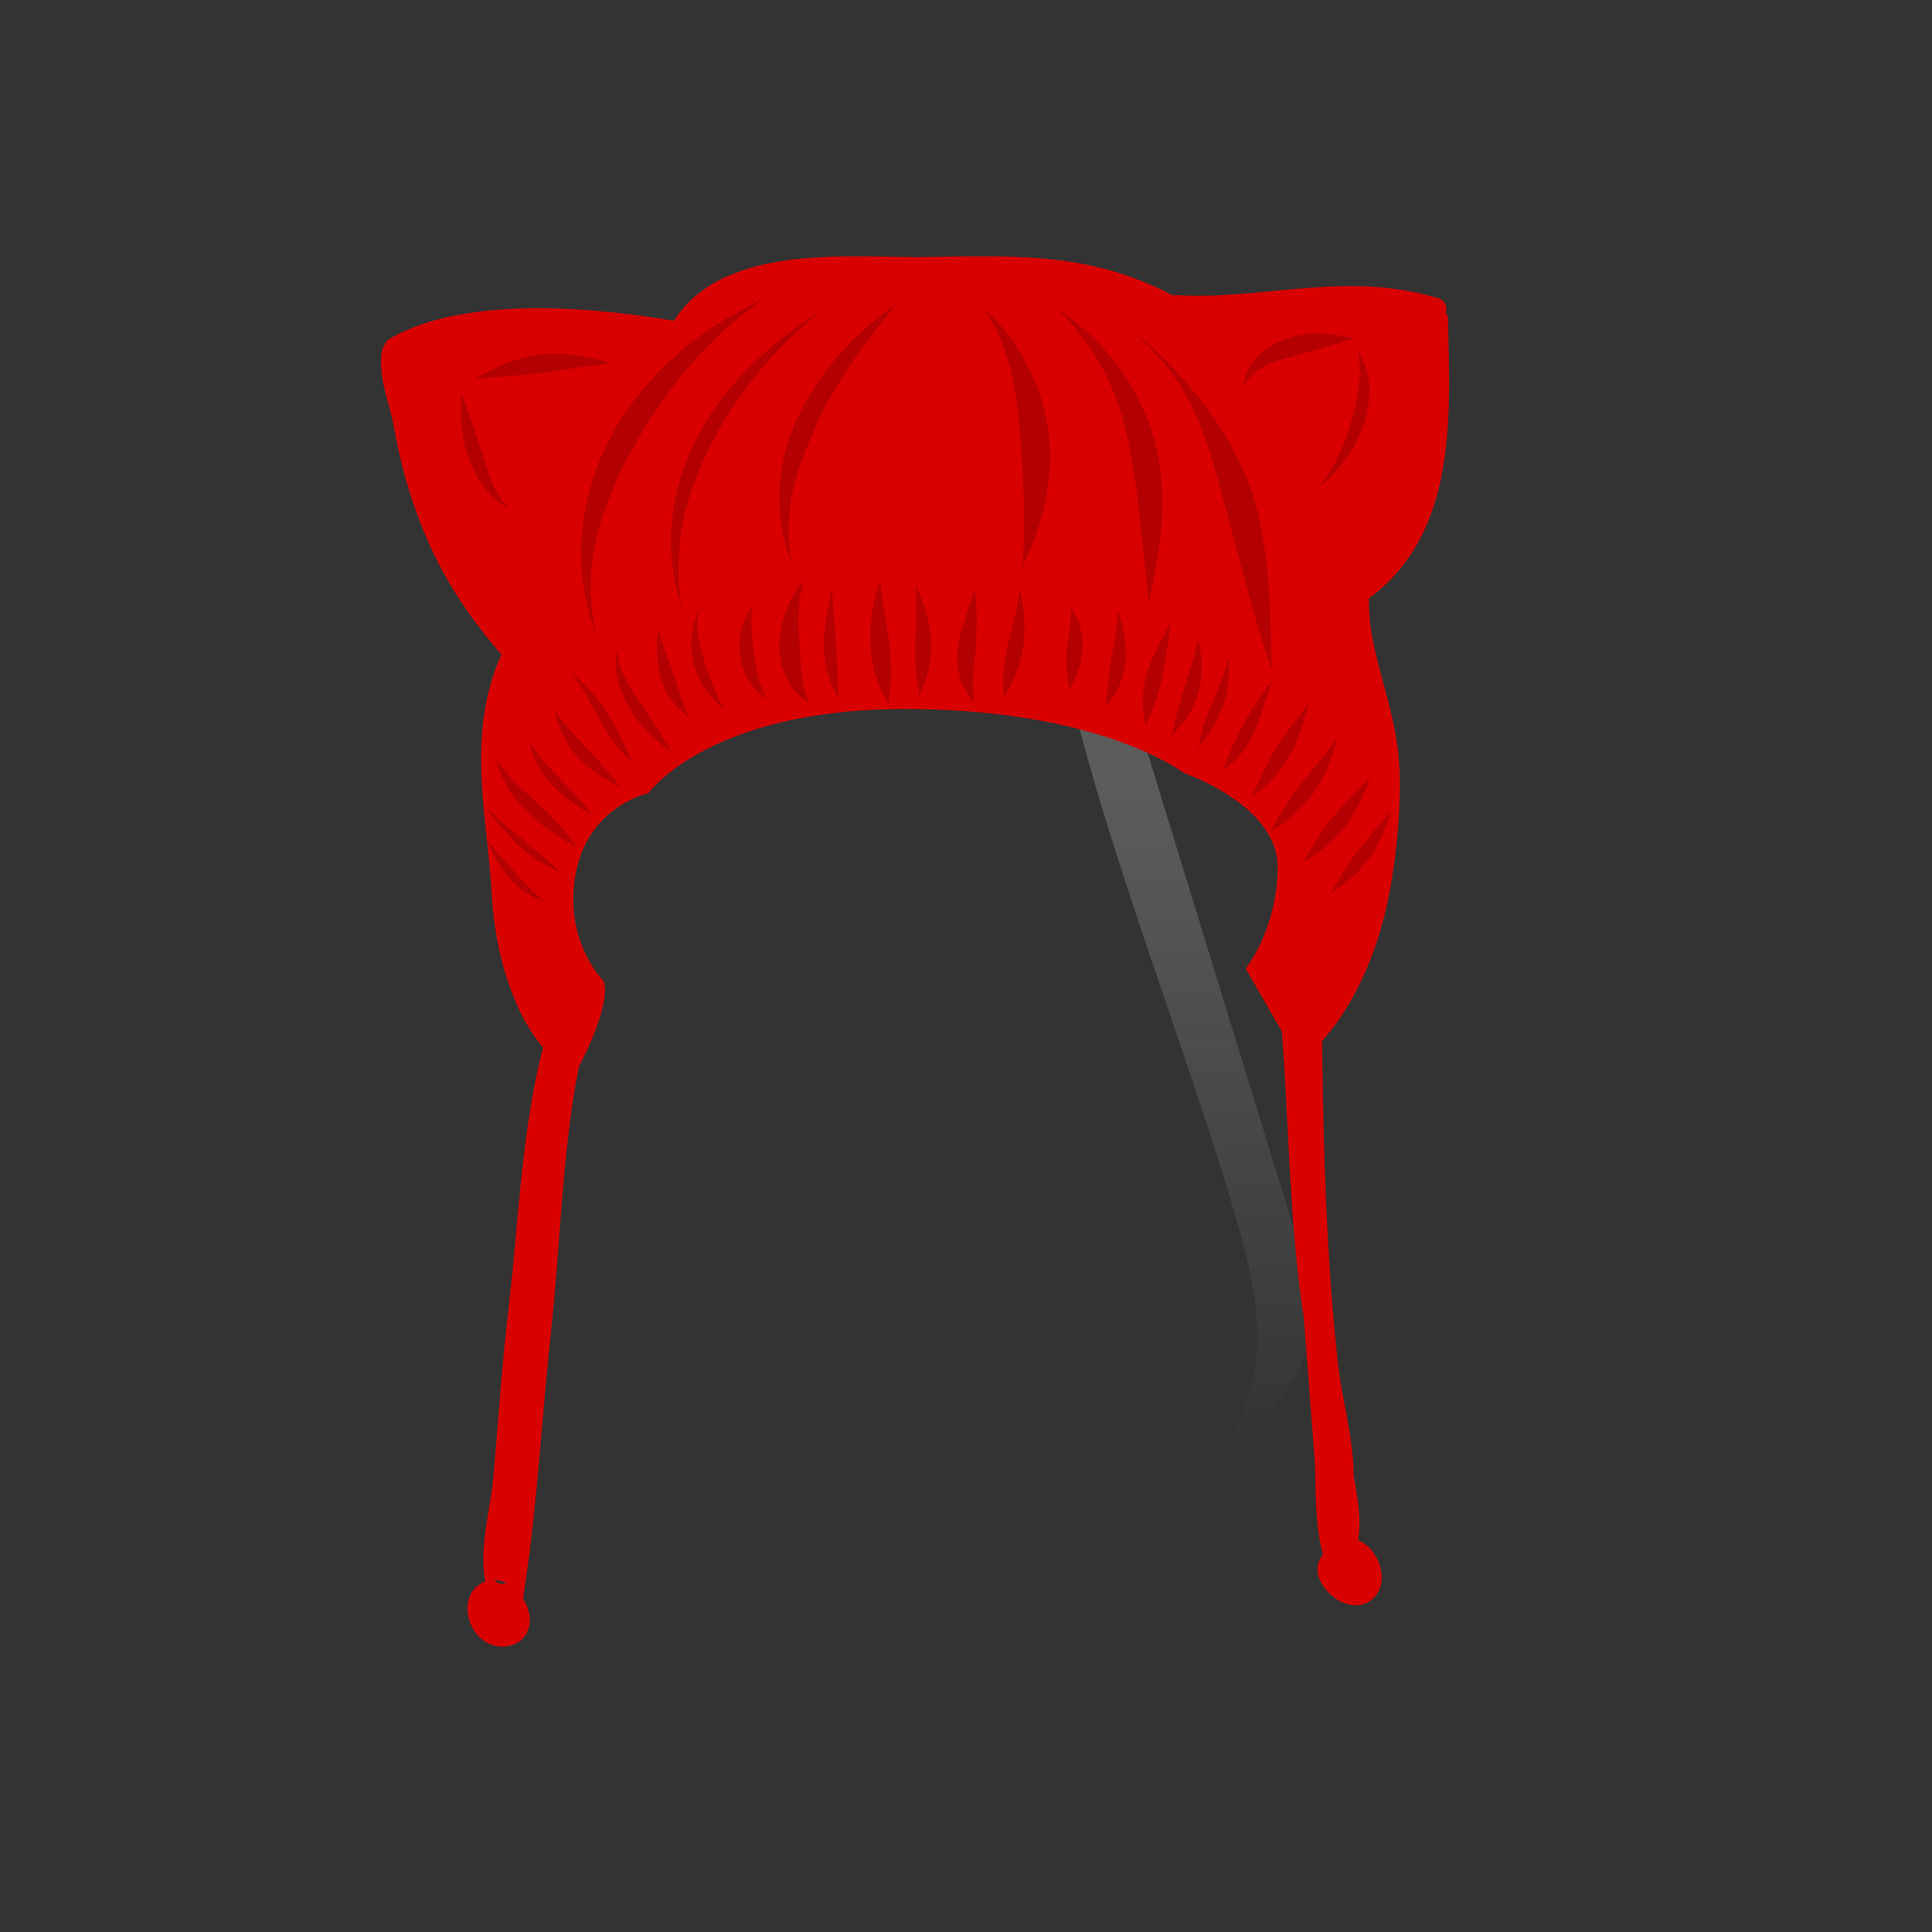 <?xml version="1.0" encoding="utf-8"?>
<svg viewBox="0 0 3000 3000" xmlns="http://www.w3.org/2000/svg">
  <rect x="0" y="0" width="3000" height="3000" fill="#333333" stroke="none"/>
  <g id="highlight">
    <defs>
      <clipPath id="highlightClipPath">
        <path fill="none" d="M1211.5 866.4a240.2 240.2 0 0 1 129.5-37.8h158.2A240.5 240.5 0 0 1 1607 854c24.5-19.2 89.4-68.2 129.3-66.3a15 15 0 0 1 12.1 22.9L1684 914.8a240.5 240.5 0 0 1 47.2 89.2l295.1 960.1a248.1 248.1 0 0 1-6.4 155.9l.8.3c47.5 13.8 136.8 46.1 179.8 75.5 26.1 17.8 10.1 55.9-23.2 55.3l-261.6-5a246.8 246.8 0 0 1-65.3 28c2.8 13.3 12.3 21 28.1 21.9 18.2 1 23.7 18.6 24.5 25.5 2.3 21.2-5.8 34.7-27.9 36.9l-91.8 3a53.5 53.5 0 0 1-22.3-4 71.6 71.6 0 0 1-43.1-54.3l-3.5-20.7h-533.5l-5 26.6a71.4 71.4 0 0 1-8.8 23.9c-13.4 22.8-38.9 35.7-65.3 34.1l-84.3-5c-21.4-1.6-31.9-18.9-27.2-40.4 2.5-11.1 15.1-20.3 30.6-21.1 23.3-1.2 30.3-20.2 29.9-43.6v-3.3q-7.1-3.7-13.9-7.9L770 2251c-33.3.6-49.7-38.2-23.2-55.3 54-34.9 146.4-69.2 184.5-78.3l.6-.2a248.9 248.9 0 0 1-12.6-117.6l182.9-961.4a240.3 240.3 0 0 1 33-93.8l-60.5-108.1a15 15 0 0 1 .9-16c24.9-34.9 89.3 8.5 130.8 42.6z"/>
      </clipPath>
      <linearGradient id="highlightLinearGradient" x1="1844.99" x2="1844.99" y1="2256.39" y2="835.98" gradientUnits="userSpaceOnUse">
        <stop offset="0" stop-color="#fff" stop-opacity="0"/>
        <stop offset="0.72" stop-color="#fff"/>
      </linearGradient>
    </defs>
    <g clip-path="url(#highlightClipPath)" opacity=".2" style="mix-blend-mode:overlay">
      <path fill="url(#highlightLinearGradient)" d="M1547.8 836.6s29 33.5 51 64.8 44.1 86.3 65.6 181c58.9 258.7 229.4 683.2 275.5 888s-51.2 286-51.2 286l61.1-35.5s63-74.8 72.5-107.6c20.8-71.9 139-33 117.2-147.7-31.7-166.5-305.7-970.5-305.7-970.5s-123.4-29.9-151.2-79.3c-20.7-36.8-73.2-64.7-124.1-79.9z"/>
    </g>
  </g>
  <g id="Draw_Layer-3" data-name="Draw Layer" transform="matrix(2.255, 0, 0, 2.255, -270.301, -213.557)">
    <path class="cls-1" d="M1117.28,328.49c-.1-4.63-.21-9.25-.29-13.87a7.77,7.77,0,0,0-1.58-4.59c.07-.19.14-.41.2-.63a7.74,7.74,0,0,0-5.31-9.35,202.24,202.24,0,0,0-41.3-7.61c-6-.49-12.17-.73-18.87-.73-6.12,0-12.65.2-20,.63-10.9.63-21.94,1.67-32.62,2.69-14.77,1.4-30.06,2.85-45.16,3.22-2.36.06-4.74.08-7.08.08-5.2,0-10.44-.14-15.55-.43h-.35a6.53,6.53,0,0,0-1.85.28c-.87-.44-1.75-.9-2.62-1.36-1.31-.66-2.6-1.33-3.92-2-2.79-1.36-5.78-2.71-9.15-4.16-6.51-2.78-12.57-5.09-18.53-7.06a222.48,222.48,0,0,0-34.38-8.28c-22.55-3.63-45-4.1-62-4.1q-4.91,0-9.81,0c-4.92.05-9.92.14-14.75.23-6.57.12-13.36.24-20,.27H750.9c-6.24,0-12.59-.12-18.73-.23l-4.79-.09c-5.23-.07-11.43-.17-17.8-.17-14.74,0-26.71.5-37.67,1.56a221.59,221.59,0,0,0-26.07,4,139.63,139.63,0,0,0-24.52,7.92,87.33,87.33,0,0,0-21.16,12.74,75.62,75.62,0,0,0-16.27,18.11c-20.88-3.48-40.18-5.85-59-7.28-12.13-.91-23.32-1.35-34.21-1.35s-21.42.47-31.38,1.39c-29.84,2.76-52.48,9-71.21,19.68a7.47,7.47,0,0,0-3.53,4.77,4.73,4.73,0,0,0-1.39,2.41,53.51,53.51,0,0,0-.91,10.1,74.23,74.23,0,0,0,1,10.51,152.25,152.25,0,0,0,4.15,17.48l.14.51c.91,3.24,1.65,6,2.28,8.77.48,2.08.86,4.21,1.23,6.28.2,1.09.39,2.18.61,3.27,1.12,5.83,2.38,11.68,3.72,17.4a331.24,331.24,0,0,0,22,64.13c11.41,24.39,27,47.84,47.71,71.71a177.37,177.37,0,0,0-6.75,18.34,160.72,160.72,0,0,0-4.43,19,207.59,207.59,0,0,0-2.75,38.54c.17,12.86,1.33,25.86,2.55,38q.63,6.2,1.28,12.39c.92,8.57,1.84,17.44,2.58,26.17.37,4.23.63,8.52.89,12.68.13,1.92.25,3.85.38,5.78.34,5,1,10,1.47,13.77a228.7,228.7,0,0,0,5.68,28.4,194.24,194.24,0,0,0,10.09,28.74,125.15,125.15,0,0,0,14.6,25c1,1.34,2.07,2.64,3.14,3.89-6.49,25-10.4,50.65-13.44,76.3-3.16,26.64-5.23,53.4-7.84,80.09-1.18,12.07-2.62,24.11-3.93,36.16-1.39,12.78-2.57,25.59-3.67,38.4s-2.11,25.62-3.15,38.44q-.77,9.4-1.55,18.8c-.39,4.69-.73,9.38-1.32,14-2,14.49-5.1,28.82-6,43.44a89.64,89.64,0,0,0,1.1,22.07,20.4,20.4,0,0,0-6.17,3.7,10.4,10.4,0,0,0-1.45,1.52,21.93,21.93,0,0,0-2.11,3,18.46,18.46,0,0,0-2.09,5.88,24.86,24.86,0,0,0-.37,6.15,28.3,28.3,0,0,0,8,17.84,23.92,23.92,0,0,0,5,3.85,20.37,20.37,0,0,0,6.34,2.43,22.2,22.2,0,0,0,14.75-2,17,17,0,0,0,7.92-10.12,20.17,20.17,0,0,0,.79-5.73,25.44,25.44,0,0,0-.84-6.32,30.1,30.1,0,0,0-2.22-5.69,19.79,19.79,0,0,0-1.59-2.65c8.69-54.5,12-109.65,17.33-164.55,1.3-13.31,2.82-26.6,4-39.93,1.18-13,2.18-26,3.17-39,2-26.43,4-52.87,7.16-79.19.37-3.12.77-6.22,1.18-9.33,1.59-11.65,3.46-23.26,5.77-34.78a6.63,6.63,0,0,0,.58-.81.41.41,0,0,0,0-.09.6.6,0,0,0,.06-.11c1.65-3.15,21.52-41.54,16.4-57.53,0,0-28-27.33-19.33-74s50-55.33,50-55.33,41.33-58,176.67-58,192,44,192,44,64.66,22,64.66,64.67-22,70-22,70l24.91,43.37c4.95,65,5.18,132.36,15.07,196.72q3.84,50.16,7.67,100.33c.57,7.47-.45,44.09,5.67,62.86a21.64,21.64,0,0,0-3.14,5.78c-3.61,10.52,6.11,21.89,14.75,26.59,6.09,3.31,13.92,4,19.88.43a18.74,18.74,0,0,0,8.32-11.85,20.12,20.12,0,0,0,.39-2.17,27.64,27.64,0,0,0-3.48-16.44,26.65,26.65,0,0,0-10.81-11.17,18.28,18.28,0,0,0-1.8-.81c.32-1.9.54-3.79.69-5.7,1-12.85-1.51-26.08-3.77-38.92,0-25.49-8.28-53.22-11-78.75-2.95-27.43-5.06-54.93-6.6-82.47-2.59-45.89-3.48-91.82-4.16-137.77a171.46,171.46,0,0,0,20.06-28.27,225,225,0,0,0,15.9-35.07c6.89-19,11.6-40.64,14.84-68,1.39-11.71,2.26-23.6,2.59-35.32a224.23,224.23,0,0,0-1.08-33.48c-1.61-13.6-4.93-27.07-8.27-39.6-.5-1.89-1-3.77-1.52-5.66-2.86-10.67-5.83-21.69-7.9-32.74-.46-2.44-.87-5-1.25-7.64a126.46,126.46,0,0,1-1-19.24,2.4,2.4,0,0,0,.52-.33,128.88,128.88,0,0,0,12.9-11,123.19,123.19,0,0,0,25.55-37.51,164.76,164.76,0,0,0,9.61-29.14,240.44,240.44,0,0,0,4.83-31C1118.32,374.73,1117.79,351.22,1117.28,328.49Zm-650.92,857h-.22a7.63,7.63,0,0,1-5.37-2.22,7.31,7.31,0,0,1-.51-.57h0l.72,0a18.24,18.24,0,0,1,5.57,1.34,8.15,8.15,0,0,1,1.45.84l.33.25A7.4,7.4,0,0,1,466.36,1185.53Z" style="fill: rgb(217, 0, 0);"/>
    <path class="cls-2" d="M601.54,514a55,55,0,0,0-2.67,42.22,58.68,58.68,0,0,0,7.25,14,65.2,65.2,0,0,0,12.7,13.28s0,0,0,0a99,99,0,0,1-5.7-11.15l.2.45a207.76,207.76,0,0,1-10-27.76,82.41,82.41,0,0,1-2.92-14.48,49.7,49.7,0,0,1,1.06-16.26h0l.06-.26h0Zm-1.08,16.69,0,.18,0-.18Z" style="fill: rgb(180, 0, 0);"/>
    <path class="cls-2" d="M638.36,511.56a46.56,46.56,0,0,0-2.48,52.08,42.66,42.66,0,0,0,12.21,12.77s0,0,0,0a36,36,0,0,1-1.93-3.77c-3.55-8-5.33-16.57-6.59-25-.66-4.43-1.34-8.86-1.79-13.31-.7-7.57-1-15.29.58-22.79h0Zm7.82,61.07.08.18-.08-.18Z" style="fill: rgb(180, 0, 0);"/>
    <path class="cls-2" d="M674.3,494.34c-5,4.46-8.31,10.16-10.92,15.72a76.35,76.35,0,0,0-6.54,23,52.8,52.8,0,0,0,2.87,24.43c2.47,6.78,6.45,13.49,13.07,18.39a45.89,45.89,0,0,0,5.28,3.29s0,0,0,0a16.42,16.42,0,0,1-2.21-3.69,42.12,42.12,0,0,1-2.53-8.61c-.71-3.46-1.18-6.94-1.59-10.42-.1-.83-.19-1.66-.27-2.49-.7-7.58-1-15.2-1.42-22.8a132.89,132.89,0,0,1,.41-22.36,60.32,60.32,0,0,1,1.28-7.29,34.42,34.42,0,0,1,2.58-7.18h0Z" style="fill: rgb(180, 0, 0);"/>
    <path class="cls-2" d="M692.81,499.94c-2.57,11.36-4.87,22.86-5.49,34.41a73.6,73.6,0,0,0,6.53,35c1.07,2.31,2.32,4.55,3.62,6.78,0,0,0,0,0,0s0-.11,0-.17h0c-.53-5.57-.61-11.17-.85-16.75q-.37-8.65-.83-17.3c-.31-5.85-.86-11.7-1.32-17.55s-.83-11.62-1.2-17.43q-.22-3.52-.44-7h0Z" style="fill: rgb(180, 0, 0);"/>
    <path class="cls-2" d="M725.92,494.4A123.31,123.31,0,0,0,720,520.49a98.07,98.07,0,0,0,.74,30.83,79.65,79.65,0,0,0,3.84,13.86,80.65,80.65,0,0,0,6,12.15l1.29,2.13s0,0,0,0c.29-4,.84-8.06,1.14-12.09.34-4.6.33-9.2.22-13.81q-.2-8-1-16c-.49-4.91-1.32-9.81-2.12-14.7-1.43-8.76-3-17.51-4-26.3-.08-.71-.16-1.42-.23-2.13h0Z" style="fill: rgb(180, 0, 0);"/>
    <path class="cls-2" d="M750.62,498.16a335.53,335.53,0,0,1-.42,35.77,173.15,173.15,0,0,0,2.13,36.49c.2,1.22.41,2.44.56,3.66h0c1.17-2.82,2.46-5.6,3.51-8.45a86.29,86.29,0,0,0,2.77-9.29,67.94,67.94,0,0,0,1.93-17.89,87.49,87.49,0,0,0-2.76-18.65,116.65,116.65,0,0,0-5.9-17.59q-.87-2-1.83-4.06h0Z" style="fill: rgb(180, 0, 0);"/>
    <path class="cls-2" d="M790.79,499.6l-.2.8v0c-2.63,10.67-6.72,21.06-9.43,31.72-3,11.68-3.22,24,2.08,35.34A54.05,54.05,0,0,0,791,578.83s0,0,0,0a37,37,0,0,1-.84-5.15l0,.3a102.47,102.47,0,0,1,.13-16c.35-5.52.94-11,1.42-16.54s.61-11.2.7-16.8a159.73,159.73,0,0,0-.51-16.75,83.24,83.24,0,0,0-1.11-8.27h0Z" style="fill: rgb(180, 0, 0);"/>
    <path class="cls-2" d="M821.86,500.65a206.28,206.28,0,0,1-4.8,25.87l.21-.86c-1.5,6.12-3.19,12.21-4.37,18.38a131.25,131.25,0,0,0-2.2,17.79,109.21,109.21,0,0,0,.37,12.8s0,0,0,0c1.61-2.72,3.27-5.42,4.73-8.19A82.19,82.19,0,0,0,819.6,558a85,85,0,0,0,4.93-18.37,89.68,89.68,0,0,0,.62-17.92,102,102,0,0,0-2.54-18.23c-.22-1-.47-1.91-.72-2.86h0Z" style="fill: rgb(180, 0, 0);"/>
    <path class="cls-2" d="M857.35,513.14c.27,11.52-2.74,22.8-3.09,34.27-.24,7.82.85,15.51,2.12,23.25h0c2.08-5.38,4.75-10.6,6.45-16.07a48.51,48.51,0,0,0,2.46-18.17,46.19,46.19,0,0,0-7.94-23.29h0Z" style="fill: rgb(180, 0, 0);"/>
    <path class="cls-2" d="M889.88,515.39a244.65,244.65,0,0,1-4.24,30.32c-1.94,10.2-3,20.49-3.93,30.78-.15,1.58-.28,3.17-.53,4.75,0,0,0,0,0,0a60.76,60.76,0,0,0,8.86-13.16A55.29,55.29,0,0,0,894.74,552a66.44,66.44,0,0,0-.21-16.55,91,91,0,0,0-2.95-14.87q-.75-2.59-1.66-5.14h0Z" style="fill: rgb(180, 0, 0);"/>
    <path class="cls-2" d="M926,524.37a139.16,139.16,0,0,0-15.72,31.93,71.59,71.59,0,0,0-2.2,35.64c.18,1,.38,1.92.58,2.88h0c2.12-4.9,4.33-9.77,6.15-14.75a153,153,0,0,0,4.67-15.74l-.05.21c1.5-6,2.43-12.14,3.37-18.25.86-5.61,1.67-11.23,2.48-16.85l.72-5.07h0Zm-6.5,40,.23-1-.23,1Z" style="fill: rgb(180, 0, 0);"/>
    <path class="cls-2" d="M944.72,534.06q-.92,5.17-2.16,10.29c-1.3,5.23-2.89,10.41-4.56,15.57-1.75,5.39-3.4,10.77-4.91,16.2q-2.86,10.21-5.37,20.48l.07-.3q-.27,1.13-.55,2.25l0-.17-.15.62,0-.14c-.17.69-.34,1.38-.53,2.06,0,0,0,0,0,0a68.69,68.69,0,0,0,11.24-13.3,62.38,62.38,0,0,0,7.36-16.26c3.09-11.07,2.65-22.87.27-34-.23-1.1-.5-2.19-.78-3.29h0Z" style="fill: rgb(180, 0, 0);"/>
    <path class="cls-2" d="M965.66,547.26q-.42,2.3-1,4.59l0-.11c-2.82,11.49-8.48,22.26-12.73,33.42a120.44,120.44,0,0,0-6.84,24.27h0c8.08-9.79,14.78-20.59,18.05-32.07a72.61,72.61,0,0,0,2.46-30.1h0Z" style="fill: rgb(180, 0, 0);"/>
    <path class="cls-2" d="M994.43,565.24c-1.29,1.47-2.72,2.88-4.1,4.29,0,0,0,0,0,0,.68-.53,1.34-1.09,2-1.63-1.08,1.5-2.1,3-3.13,4.54-1.65,2.41-3.28,4.83-4.86,7.27a168.75,168.75,0,0,0-9.28,15.59c-2.49,4.93-4.82,9.93-7.07,14.94s-4,10.14-6.32,15.13c0,0,0,0,0,0a64.67,64.67,0,0,0,13.62-12.79,78.78,78.78,0,0,0,9.25-15.72A140.26,140.26,0,0,0,990,581.4c.81-2.61,1.63-5.23,2.53-7.83s2-5.28,2.91-7.94c.11-.32-.21-.58-.54-.59a.57.57,0,0,0-.45.19Z" style="fill: rgb(180, 0, 0);"/>
    <path class="cls-2" d="M1021.21,578.92c-7.52,9.62-14.95,19.37-21.52,29.43a184,184,0,0,0-16.58,32.51l-1,2.61s0,0,0,0a93.77,93.77,0,0,0,25.81-28.62,99.35,99.35,0,0,0,7.18-16.15c2-5.57,3.75-11.2,5.34-16.85.27-1,.55-1.95.81-2.92h0Z" style="fill: rgb(180, 0, 0);"/>
    <path class="cls-2" d="M1040.22,603.41c-6.73,9.4-14.22,18.4-21.65,27.46a207.21,207.21,0,0,0-19.78,29c-1.48,2.61-2.85,5.26-4.23,7.91,0,0,0,0,0,0,10.9-6.91,20.41-15,27.8-24.41s12-20.23,15.36-30.94q1.42-4.48,2.51-9h0Z" style="fill: rgb(180, 0, 0);"/>
    <path class="cls-2" d="M1063.3,630.73c-8.9,8.52-17.73,17.18-25.44,26.41s-13.84,19.46-19.71,29.55l-.81,1.38s0,0,0,0a98,98,0,0,0,15.5-10.46,90.6,90.6,0,0,0,13.5-13.9,95.86,95.86,0,0,0,9.62-15.91c2.52-5,4.67-10.2,6.69-15.39l.65-1.68s0,0,0,0Z" style="fill: rgb(180, 0, 0);"/>
    <path class="cls-2" d="M1077.71,653.15q-5.79,6.86-11.57,13.72c-3.79,4.5-7.62,9-11.15,13.64s-6.75,9.54-9.89,14.4-6.23,10-9.09,15.11c0,0,0,0,0,0,10.92-6.85,20.45-15.43,27.2-25.12s11.12-20.72,14.45-31.57l.05-.17h0Z" style="fill: rgb(180, 0, 0);"/>
    <path class="cls-2" d="M573,527.38a97,97,0,0,0,.88,29.69A52.53,52.53,0,0,0,589.58,585c1.44,1.33,3,2.59,4.57,3.81,0,0,0,0,0,0l-.24-.52h0c-1.94-4.36-3.4-8.86-4.9-13.32-1.62-4.84-3.16-9.7-4.8-14.54-3.25-9.64-7-19.16-9.94-28.87q-.63-2.07-1.23-4.15h0Z" style="fill: rgb(180, 0, 0);"/>
    <path class="cls-2" d="M544.72,542.92c-2.25,9.5-.36,19.47,3.26,28.65a74.82,74.82,0,0,0,7.88,14.93A100.31,100.31,0,0,0,567.1,600a147.87,147.87,0,0,0,15.12,13s0,0,0,0c-2.37-4.32-4.73-8.63-7.32-12.87-2.81-4.59-5.76-9.13-8.76-13.65-6-9-12.51-17.88-16.91-27.47l-.12-.27a50,50,0,0,1-4.35-15.39v0l0-.41h0Zm4.43,15.84.06.14-.06-.14Z" style="fill: rgb(180, 0, 0);"/>
    <path class="cls-2" d="M512.7,557.93l.44.51h0c7.27,8.49,12.14,18,17.07,27.41,5,9.63,10.91,19.13,18.69,27.6a80.32,80.32,0,0,0,6.93,6.61s0,0,0,0c-4.84-9.62-9-19.44-14.39-28.89a115.4,115.4,0,0,0-20.72-26.42,93.57,93.57,0,0,0-8-6.8h0s0,0,0,0Z" style="fill: rgb(180, 0, 0);"/>
    <path class="cls-2" d="M501.69,583.52a65.35,65.35,0,0,0,12.69,28.59c6.82,8.83,16.63,16.28,27.56,21.9,1.66.86,3.36,1.67,5.06,2.47,0,0,0,0,0,0-6.73-8.57-14-16.81-21.54-25-4.37-4.74-8.95-9.35-13.15-14.19a161.65,161.65,0,0,1-10.63-13.81h0Zm10.21,13.3.42.49-.42-.49Z" style="fill: rgb(180, 0, 0);"/>
    <path class="cls-2" d="M484,604.3a59.68,59.68,0,0,0,13.66,28.35c7.29,8.63,17.15,15.83,27.7,21.92l2.62,1.5s0,0,0,0c-6.47-8.81-14.29-16.85-22.19-24.88-3.91-4-7.91-7.88-11.5-12A87.06,87.06,0,0,1,484,604.3h0Zm10.33,14.87.21.24-.21-.24Z" style="fill: rgb(180, 0, 0);"/>
    <path class="cls-2" d="M461.41,617.63c2.28,10,7.4,19.54,14.23,28.11a92.17,92.17,0,0,0,12.18,12.63,163.13,163.13,0,0,0,14.5,10.9c4.89,3.32,10.05,6.33,15.19,9.39,0,0,0,0,0,0a124.29,124.29,0,0,0-10-13.17c-3.65-4.18-7.57-8.2-11.6-12.15-7.94-7.77-16.77-15-24.26-23q-1.63-1.75-3.18-3.55c-2.52-3-4.88-6-7-9.13h0Zm7,9,.08.09-.08-.09Zm.08.09.21.25-.21-.25Z" style="fill: rgb(180, 0, 0);"/>
    <path class="cls-2" d="M454.79,649.07c-.32.53.1,1.27.3,1.78a16,16,0,0,0,1.8,3.06c.9,1.32,1.88,2.61,2.88,3.88,4.2,5.36,8.77,10.56,13.55,15.61a93.2,93.2,0,0,0,14.83,12.49,94.28,94.28,0,0,0,17.46,9.52s0,0,0,0c-8.87-9.08-19.37-17.14-29.31-25.48-5.27-4.42-10.64-8.8-15.58-13.46a56.74,56.74,0,0,1-4-4.11h0a10.63,10.63,0,0,1-1.64-2.29h0a2.23,2.23,0,0,1-.19-.62h0a.85.85,0,0,1,0-.26h0a.66.66,0,0,1,.05-.13h0a.44.44,0,0,1,.09-.11h0l.1-.07h0l.19-.08h0l.28,0h0a3.33,3.33,0,0,1,.7,0s0,0,0,0a3.37,3.37,0,0,0-.67-.1.87.87,0,0,0-.82.34Zm2,3.35,0-.05,0,.05Zm-1.87-3.21h0Z" style="fill: rgb(180, 0, 0);"/>
    <path class="cls-2" d="M455.53,673.84C459.37,683.38,464.21,693,472,701a58.74,58.74,0,0,0,23.69,14.95s0,0,0,0c-9-6.92-16.17-15-23.45-23.09-5.67-6.28-11.12-12.68-16.7-19h0Z" style="fill: rgb(180, 0, 0);"/>
    <path class="cls-2" d="M646.63,300.37c-5.59,2.55-11.13,5.17-16.48,8q-8.35,4.45-16.19,9.44a226.22,226.22,0,0,0-55.32,49.81A193.48,193.48,0,0,0,538.57,399a167.67,167.67,0,0,0-12.29,32.13,170.22,170.22,0,0,0-5.88,33.79c-1.44,21.27,1.11,42.87,8.9,63.31q.74,1.94,1.55,3.87s0,0,0,0a125.16,125.16,0,0,1-3.44-18l0,.27a144.57,144.57,0,0,1,2.86-47.4,214.53,214.53,0,0,1,10-31.6,295.26,295.26,0,0,1,15.1-31.4q3.27-6,6.8-12a323.45,323.45,0,0,1,42.47-56.25q5.3-5.57,11-10.91c4.66-4.34,9.5-8.56,14.57-12.6a184.87,184.87,0,0,1,16.42-11.84s0,0,0,0ZM530.49,466.2l-.08.38.08-.38Z" style="fill: rgb(180, 0, 0);"/>
    <path class="cls-2" d="M686.42,308.12a287.29,287.29,0,0,0-30.19,21.11,244.54,244.54,0,0,0-26.48,24.72c-16.1,17.46-28.93,37-37.06,57.61A151.16,151.16,0,0,0,582.08,475a139.45,139.45,0,0,0,7.53,38.31s0,0,0,0q-.95-5.14-1.55-10.31l0,.17a160.54,160.54,0,0,1,3.11-53.5C596,429,604.53,409,615.36,389.84q1.39-2.47,2.85-4.92a281.72,281.72,0,0,1,42.42-54q3-3,6.14-5.95l-.08.08.14-.13.15-.15-.07.06c6.19-5.79,12.67-11.39,19.52-16.7,0,0,0,0,0,0ZM591.21,449.74l-.16.72.16-.72Zm75.62-124.83-.05.05.14-.13-.09.08Z" style="fill: rgb(180, 0, 0);"/>
    <path class="cls-2" d="M738.3,303.37a224.67,224.67,0,0,0-24.3,19,203.37,203.37,0,0,0-21.81,23.2,200.32,200.32,0,0,0-17.74,26.46,140.24,140.24,0,0,0-12,27.26,126.89,126.89,0,0,0-4.39,57.56,110.4,110.4,0,0,0,7.33,25.73s0,0,0,0q-1.17-5.39-1.8-10.83c0,.07,0,.14,0,.22a122.92,122.92,0,0,1,2.59-40.43,195.79,195.79,0,0,1,8.57-27c3.58-9.19,7.65-18.28,12.15-27.22,2.87-5.69,6-11.31,9.29-16.86a400.79,400.79,0,0,1,34.51-48.32c2.46-3,5-5.93,7.57-8.82,0,0,0,0,0,0Zm-42.22,57.43-.36.6.36-.6Z" style="fill: rgb(180, 0, 0);"/>
    <path class="cls-2" d="M797.83,307.7a135.54,135.54,0,0,1,8.8,15.86l-.24-.5c7.82,16.68,11.76,34.25,14.07,51.88q.16,1.22.31,2.45c1,8.77,1.63,17.57,2.27,26.36q1,13.82,1.49,27.65.47,13.5.37,27c-.07,8.5-.26,17-1,25.51,0,.49-.08,1-.14,1.46,0,0,0,0,0,0a254.69,254.69,0,0,0,10.08-24.11,177.93,177.93,0,0,0,7-27.39,135.18,135.18,0,0,0-1.76-56.72,143.19,143.19,0,0,0-24.28-50.86,129.4,129.4,0,0,0-17-18.61h0s0,0,0,0Z" style="fill: rgb(180, 0, 0);"/>
    <path class="cls-2" d="M847.48,306.77q4.34,4.35,8.39,8.87l-.18-.21a175.51,175.51,0,0,1,27.59,41.26c8.78,18.92,13.28,38.77,16.64,58.69,1.68,10,3,20,4.12,30l-.07-.63.14,1.24.05.47,0-.24,0,.22v-.13l.09.83v.05c1.17,10.24,2.2,20.48,3.29,30.73,1.14,10.75,2.41,21.5,3.38,32.26,0,0,0,0,0,0,2.08-10.75,4.41-21.47,6.11-32.27a251.16,251.16,0,0,0,3.12-31.69c.64-21-2.09-42.29-9.92-62.45a156.23,156.23,0,0,0-15.12-29.33A165.29,165.29,0,0,0,873,327.77a193.91,193.91,0,0,0-25.54-21h0s0,0,0,0Zm56.65,139.44,0-.23-.07-.62.1.85Z" style="fill: rgb(180, 0, 0);"/>
    <path class="cls-2" d="M891.77,316a198.76,198.76,0,0,1,24.61,23,159.69,159.69,0,0,1,25.07,37,260.2,260.2,0,0,1,12.75,34c1.8,5.92,3.36,11.88,5,17.84s3.28,12,4.93,18c6.68,24.23,12.76,48.56,19.76,72.74,3.66,12.65,7.61,25.23,11.74,37.79,0,0,0,0,0,0-.43-12.36-.56-24.72-1-37.08-.47-12.87-1.36-25.71-2.86-38.53A271.12,271.12,0,0,0,985,443.91a158.38,158.38,0,0,0-5.7-17.84,204.52,204.52,0,0,0-8.51-18.62A211.13,211.13,0,0,0,950.23,375,346.6,346.6,0,0,0,924,344.26,283.36,283.36,0,0,0,891.79,316h0s0,0,0,0Z" style="fill: rgb(180, 0, 0);"/>
    <path class="cls-2" d="M437.48,364.38a140.79,140.79,0,0,0,.43,25.43,87.48,87.48,0,0,0,8.22,28.75c4,8,9.29,15.8,16.34,21.45a30.49,30.49,0,0,0,7.81,4.62s0,0,0,0a34.38,34.38,0,0,1-5-5.66,71.16,71.16,0,0,1-7.91-15.78c-1.6-4.32-3-8.73-4.31-13.13-1.43-4.65-3-9.26-4.51-13.87-2.88-8.57-5.89-17.09-8.92-25.6-.74-2.06-1.46-4.13-2.15-6.2h0Z" style="fill: rgb(180, 0, 0);"/>
    <path class="cls-2" d="M483.53,340.26A105.66,105.66,0,0,0,465,346.32,159.46,159.46,0,0,0,447,355.59a0,0,0,1,0,0,0l2.27-.21h-.14c12.8-1.15,25.62-2,38.4-3.3,12.12-1.21,24.12-3.42,36.18-5.09,5.79-.8,11.6-1.46,17.41-2.1,0,0,0,0,0,0-12.31-3.68-25.21-6.29-38.08-6.52l-1.66,0a83.37,83.37,0,0,0-17.89,1.9Z" style="fill: rgb(180, 0, 0);"/>
    <path class="cls-2" d="M1001.1,329.88c-7.88,3.62-15.21,9.14-20,16.42a29.25,29.25,0,0,0-5,14.31s0,0,0,0a31.14,31.14,0,0,1,3.5-5.18,33.92,33.92,0,0,1,5.87-5.35,56.16,56.16,0,0,1,12-6.06c3.78-1.37,7.65-2.48,11.52-3.54,4.26-1.17,8.49-2.43,12.73-3.64,8-2.29,15.95-4.67,23.91-7,2.25-.67,4.51-1.35,6.8-1.89a0,0,0,0,0,0,0c-7.56-1.92-15.11-3.48-22.95-3.6h-1.18a65.14,65.14,0,0,0-27.27,5.6Z" style="fill: rgb(180, 0, 0);"/>
    <path class="cls-2" d="M1054.75,335.67a59.54,59.54,0,0,1,1.14,7.3v0l0,.27v-.13a95.31,95.31,0,0,1-1.39,24.33c-.91,5-2.1,9.88-3.46,14.75-1.42,5.1-2.9,10.19-4.74,15.16q-1.95,5.27-4.36,10.35a101.17,101.17,0,0,1-13.48,21.43h0c-.49.58-1,1.15-1.49,1.71a0,0,0,0,0,0,0,86.89,86.89,0,0,0,20.39-21.27,100.7,100.7,0,0,0,7.88-13.56,74.66,74.66,0,0,0,5.72-15.76c2.39-10.4,2.78-21.55-.26-31.87a46.59,46.59,0,0,0-5.95-12.75h0a0,0,0,0,0,0,0Zm-12.55,71.52-.18.38.18-.38Zm13.7-64V343l0,.17Z" style="fill: rgb(180, 0, 0);"/>
  </g>
</svg>